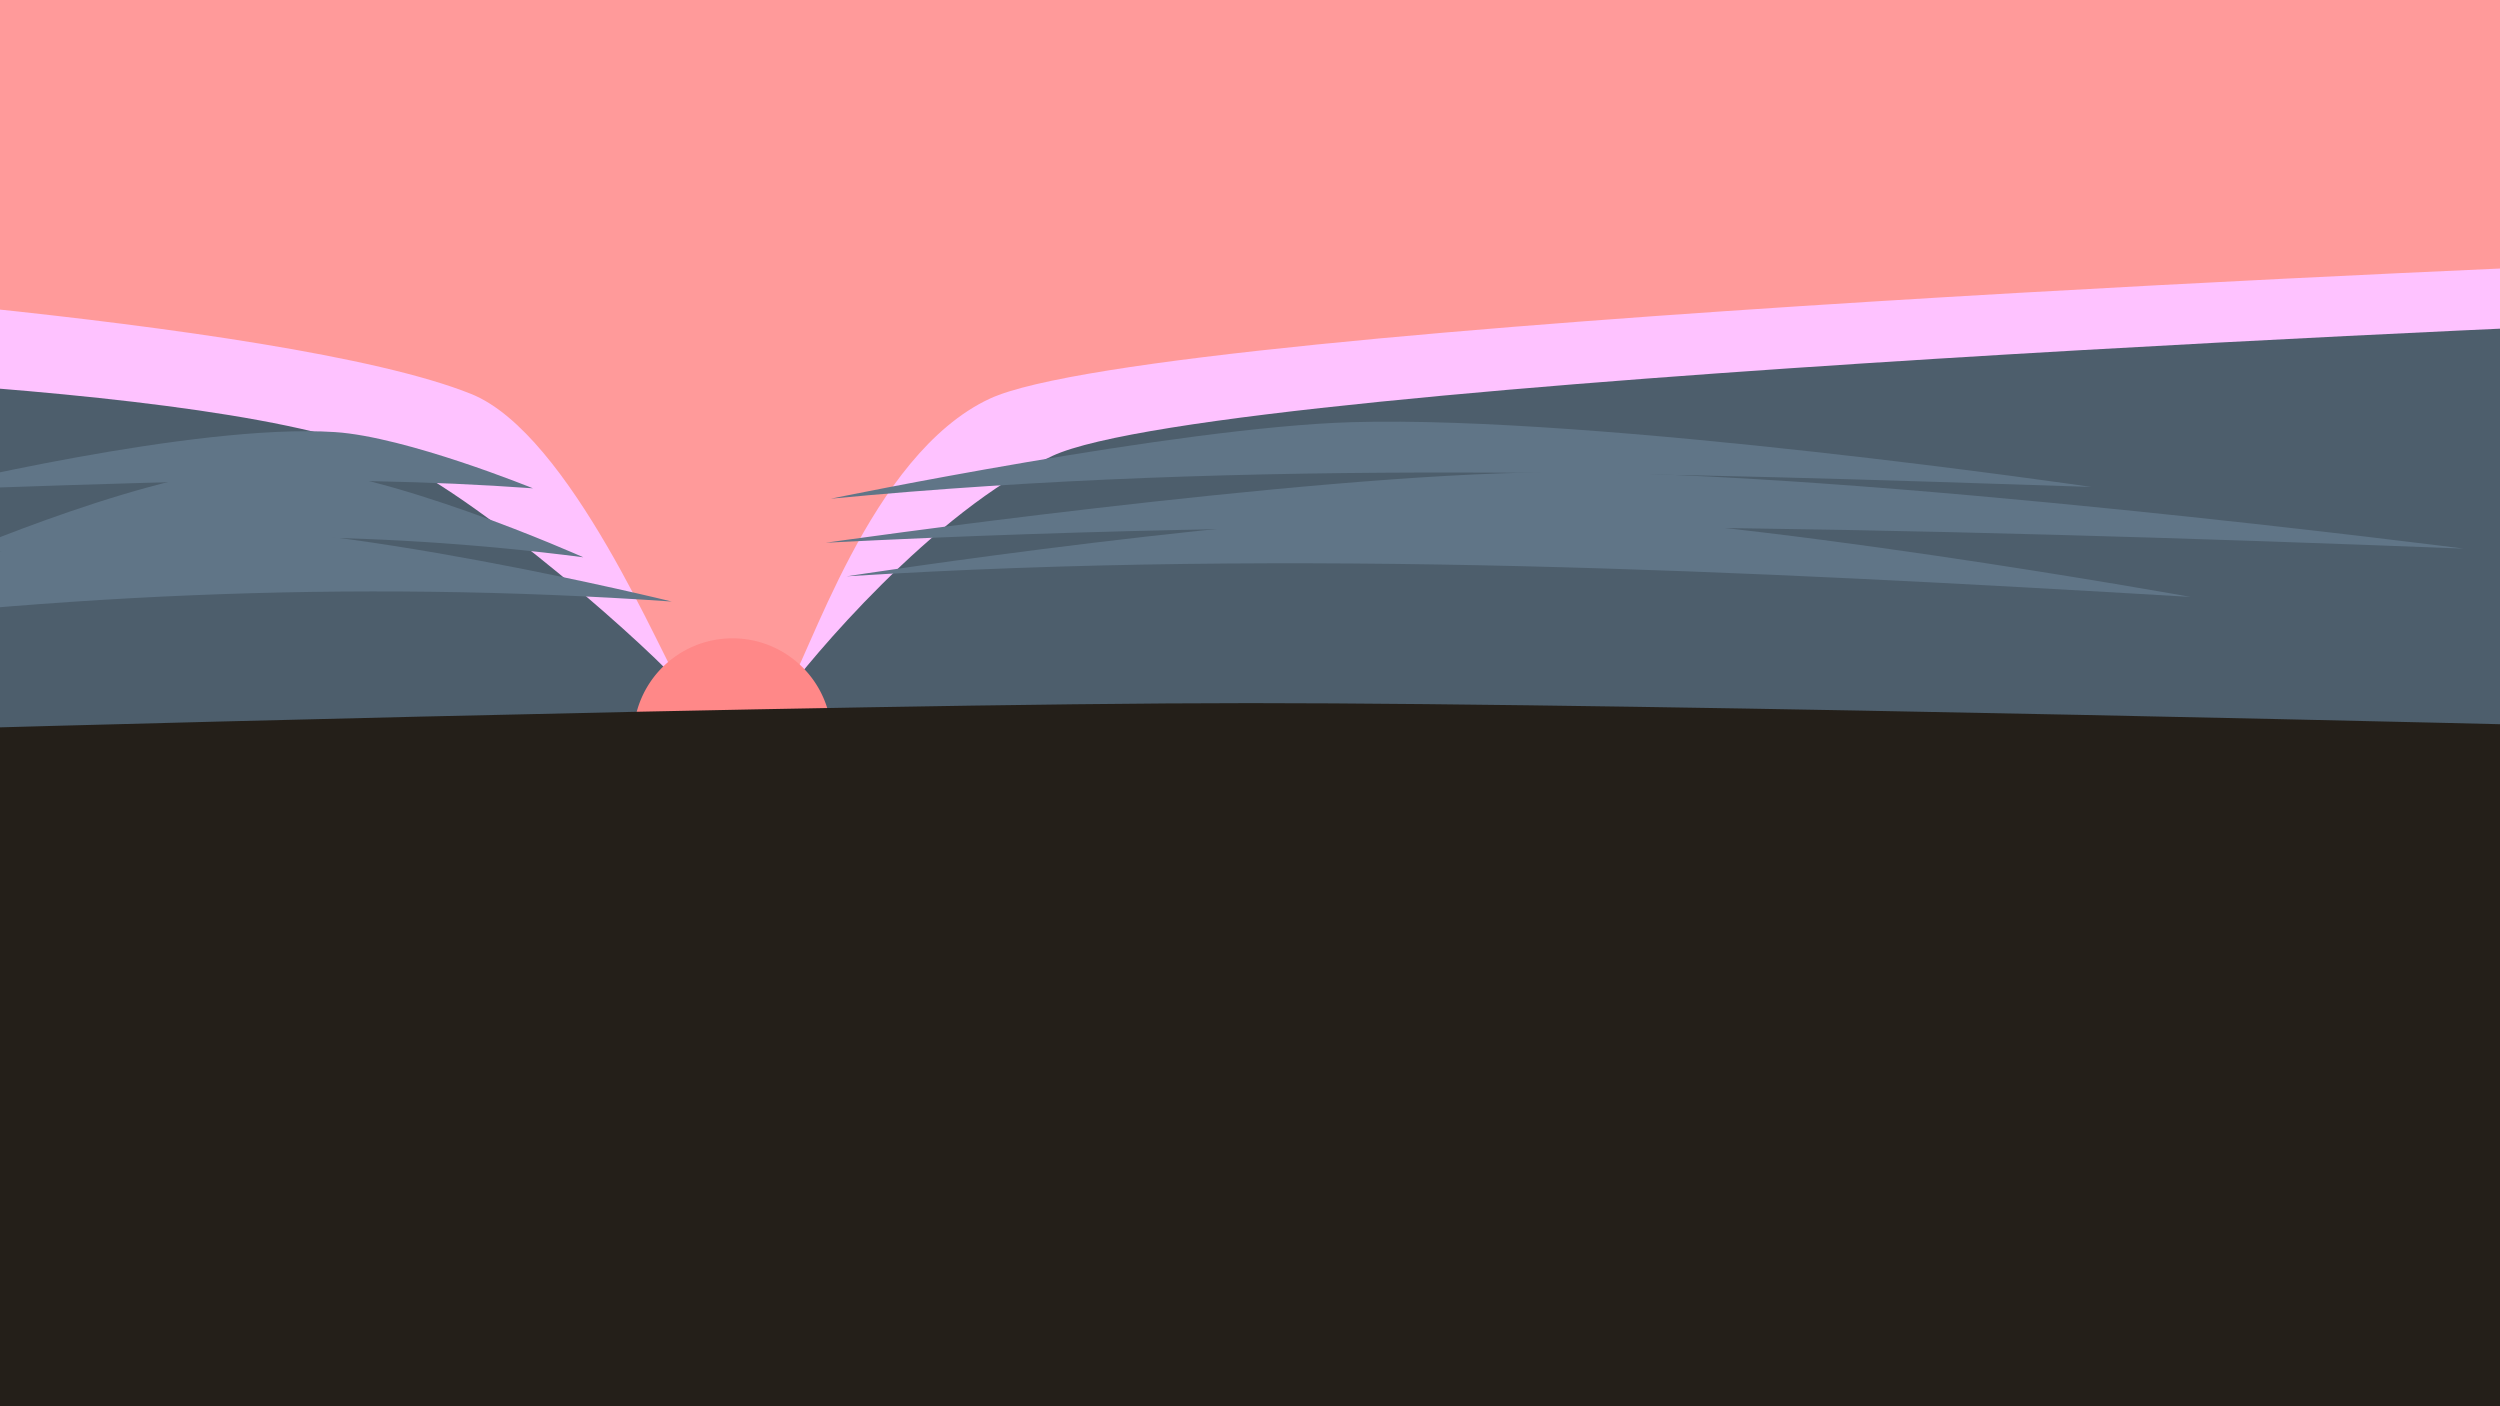 <?xml version="1.0" encoding="UTF-8" standalone="no"?>
<!-- Created with Inkscape (http://www.inkscape.org/) -->

<svg
   xmlns:dc="http://purl.org/dc/elements/1.1/"
   xmlns:cc="http://creativecommons.org/ns#"
   xmlns:rdf="http://www.w3.org/1999/02/22-rdf-syntax-ns#"
   xmlns:svg="http://www.w3.org/2000/svg"
   xmlns="http://www.w3.org/2000/svg"
   xmlns:sodipodi="http://sodipodi.sourceforge.net/DTD/sodipodi-0.dtd"
   xmlns:inkscape="http://www.inkscape.org/namespaces/inkscape"
   width="1920"
   height="1080"
   id="svg3830"
   version="1.1"
   inkscape:version="0.48.4 r9939"
   sodipodi:docname="help.svg"
   inkscape:export-filename="/home/cromo/projects/ludum-dare-34/art/help.png"
   inkscape:export-xdpi="90"
   inkscape:export-ydpi="90">
  <defs
     id="defs3832" />
  <sodipodi:namedview
     id="base"
     pagecolor="#ffffff"
     bordercolor="#666666"
     borderopacity="1.0"
     inkscape:pageopacity="0.0"
     inkscape:pageshadow="2"
     inkscape:zoom="0.20104167"
     inkscape:cx="960"
     inkscape:cy="540"
     inkscape:document-units="px"
     inkscape:current-layer="layer1"
     showgrid="false"
     showguides="true"
     inkscape:guide-bbox="true"
     inkscape:snap-to-guides="false"
     borderlayer="true"
     inkscape:window-width="484"
     inkscape:window-height="479"
     inkscape:window-x="3354"
     inkscape:window-y="576"
     inkscape:window-maximized="0">
    <sodipodi:guide
       orientation="1,0"
       position="960,-3.985"
       id="guide3840" />
    <sodipodi:guide
       orientation="0,1"
       position="2355.84,837.882"
       id="guide4537" />
    <sodipodi:guide
       orientation="0,1"
       position="2305.116,240.468"
       id="guide4539" />
    <sodipodi:guide
       orientation="1,0"
       position="548.569,-131.506"
       id="guide4543" />
    <sodipodi:guide
       orientation="1,0"
       position="1363.907,-202.895"
       id="guide4545" />
  </sodipodi:namedview>
  <g
     inkscape:label="Layer 1"
     inkscape:groupmode="layer"
     id="layer1"
     transform="translate(0,27.638)">
    <path
       style="fill:#4d5e6c;stroke:none;stroke-width:1px;stroke-linecap:butt;stroke-linejoin:miter;stroke-opacity:1;fill-opacity:1"
       d="M -140.9,-54.711 -178.473,642.272 2066.526,621.607 1998.894,-58.468 z"
       id="path4354"
       inkscape:connector-curvature="0"
       transform="translate(0,-27.638)" />
    <path
       sodipodi:nodetypes="ssccccsss"
       transform="translate(0,-27.638)"
       inkscape:connector-curvature="0"
       id="path6308"
       d="M 522.485,525.879 C 509.794,508.245 366.284,377.325 289.917,346.586 144.355,287.996 -354,282 -354,282 l 46,-468 2324,32 52,400 c 0,0 -1130.424,44.129 -1259.775,104.142 -92.625,42.974 -187.493,158.363 -206.225,183.858 -17.409,23.693 -62.34,15.742 -79.515,-8.121 z"
       style="fill:#fec2ff;fill-opacity:1;stroke:none" />
    <path
       style="fill:#ff9a9a;fill-opacity:1;stroke:none"
       d="M 522.485,525.879 C 509.794,508.245 438.284,333.325 361.917,302.586 216.355,243.996 -280,214 -280,214 l -28,-400 2324,32 4,356 c 0,0 -1130.424,44.129 -1259.775,104.142 -92.625,42.974 -139.493,202.363 -158.225,227.858 -17.409,23.693 -62.34,15.742 -79.515,-8.121 z"
       id="path6306"
       inkscape:connector-curvature="0"
       transform="translate(0,-27.638)"
       sodipodi:nodetypes="ssccccsss" />
    <path
       sodipodi:type="arc"
       style="fill:#ff8888;fill-opacity:1;stroke:none"
       id="path4366"
       sodipodi:cx="1240.855"
       sodipodi:cy="231.78497"
       sodipodi:rx="123.05224"
       sodipodi:ry="123.05224"
       d="m 1363.907,231.785 a 123.052,123.052 0 1 1 -246.105,0 123.052,123.052 0 1 1 246.105,0 z"
       transform="matrix(0.619,0,0,0.619,-205.521,395.279)" />
    <path
       style="fill:#241f19;fill-opacity:1;stroke:none"
       d="M -76.954,560.731 C -76.954,560.731 643.395,540 960,540 c 316.605,0 1034.899,17.996 1034.899,17.996 l 38.902,597.724 -2130.775,-31.882 z"
       id="path3842"
       inkscape:connector-curvature="0"
       transform="translate(0,-27.638)"
       sodipodi:nodetypes="cscccc" />
    <path
       style="fill:#607587;stroke:none;stroke-width:1.119px;stroke-linecap:butt;stroke-linejoin:miter;stroke-opacity:1;fill-opacity:1"
       d="m -225.847,464.303 c 249.574,-35.776 496.939,-46.906 741.788,-29.96 0,0 -263.736,-64.931 -398.46,-57.922 -119.945,6.24 -343.328,87.882 -343.328,87.882 z"
       id="path6310"
       inkscape:connector-curvature="0"
       sodipodi:nodetypes="ccsc" />
    <path
       style="fill:#607587;stroke:none;stroke-width:1px;stroke-linecap:butt;stroke-linejoin:miter;stroke-opacity:1;fill-opacity:1"
       d="m -38,428 c 160.154,-20.304 322.075,-21.176 486,0 0,0 -155.308,-69.547 -238,-70 -85.895,-0.47 -248,70 -248,70 z"
       id="path6312"
       inkscape:connector-curvature="0"
       sodipodi:nodetypes="ccsc"
       transform="translate(0,-27.638)" />
    <path
       style="fill:#607587;stroke:none;stroke-width:0.809px;stroke-linecap:butt;stroke-linejoin:miter;stroke-opacity:1;fill-opacity:1"
       d="m -60.882,348.7 c 154.875,-4.683 308.141,-13.052 470.191,-1.309 0,0 -97.076,-39.6 -152.062,-43.19 -107.904,-7.046 -318.129,44.499 -318.129,44.499 z"
       id="path6314"
       inkscape:connector-curvature="0"
       sodipodi:nodetypes="ccsc" />
    <path
       style="fill:#607587;fill-opacity:1;stroke:none"
       d="m 638.059,355.361 c 0,0 265.59,-54.822 400,-58.77 189.837,-5.576 568,49.728 568,49.728 -322.667,-10.641 -645.333,-21.861 -968,9.042 z"
       id="path6316"
       inkscape:connector-curvature="0"
       sodipodi:nodetypes="cscc" />
    <path
       style="fill:#607587;fill-opacity:1;stroke:none"
       d="m 634.139,389.19 c 416.255,-21.415 836.628,-11.957 1257.936,4.507 0,0 -467.747,-60.244 -703.362,-58.588 -186.114,1.308 -554.574,54.081 -554.574,54.081 z"
       id="path6318"
       inkscape:connector-curvature="0"
       sodipodi:nodetypes="ccsc" />
    <path
       style="fill:#607587;fill-opacity:1;stroke:none"
       d="m 650.301,414.966 c 0,0 335.372,-51.856 504,-49.728 177.048,2.234 528,65.551 528,65.551 -342.675,-20.253 -685.62,-37.447 -1032,-15.823 z"
       id="path6320"
       inkscape:connector-curvature="0"
       sodipodi:nodetypes="cscc" />
  </g>
</svg>
